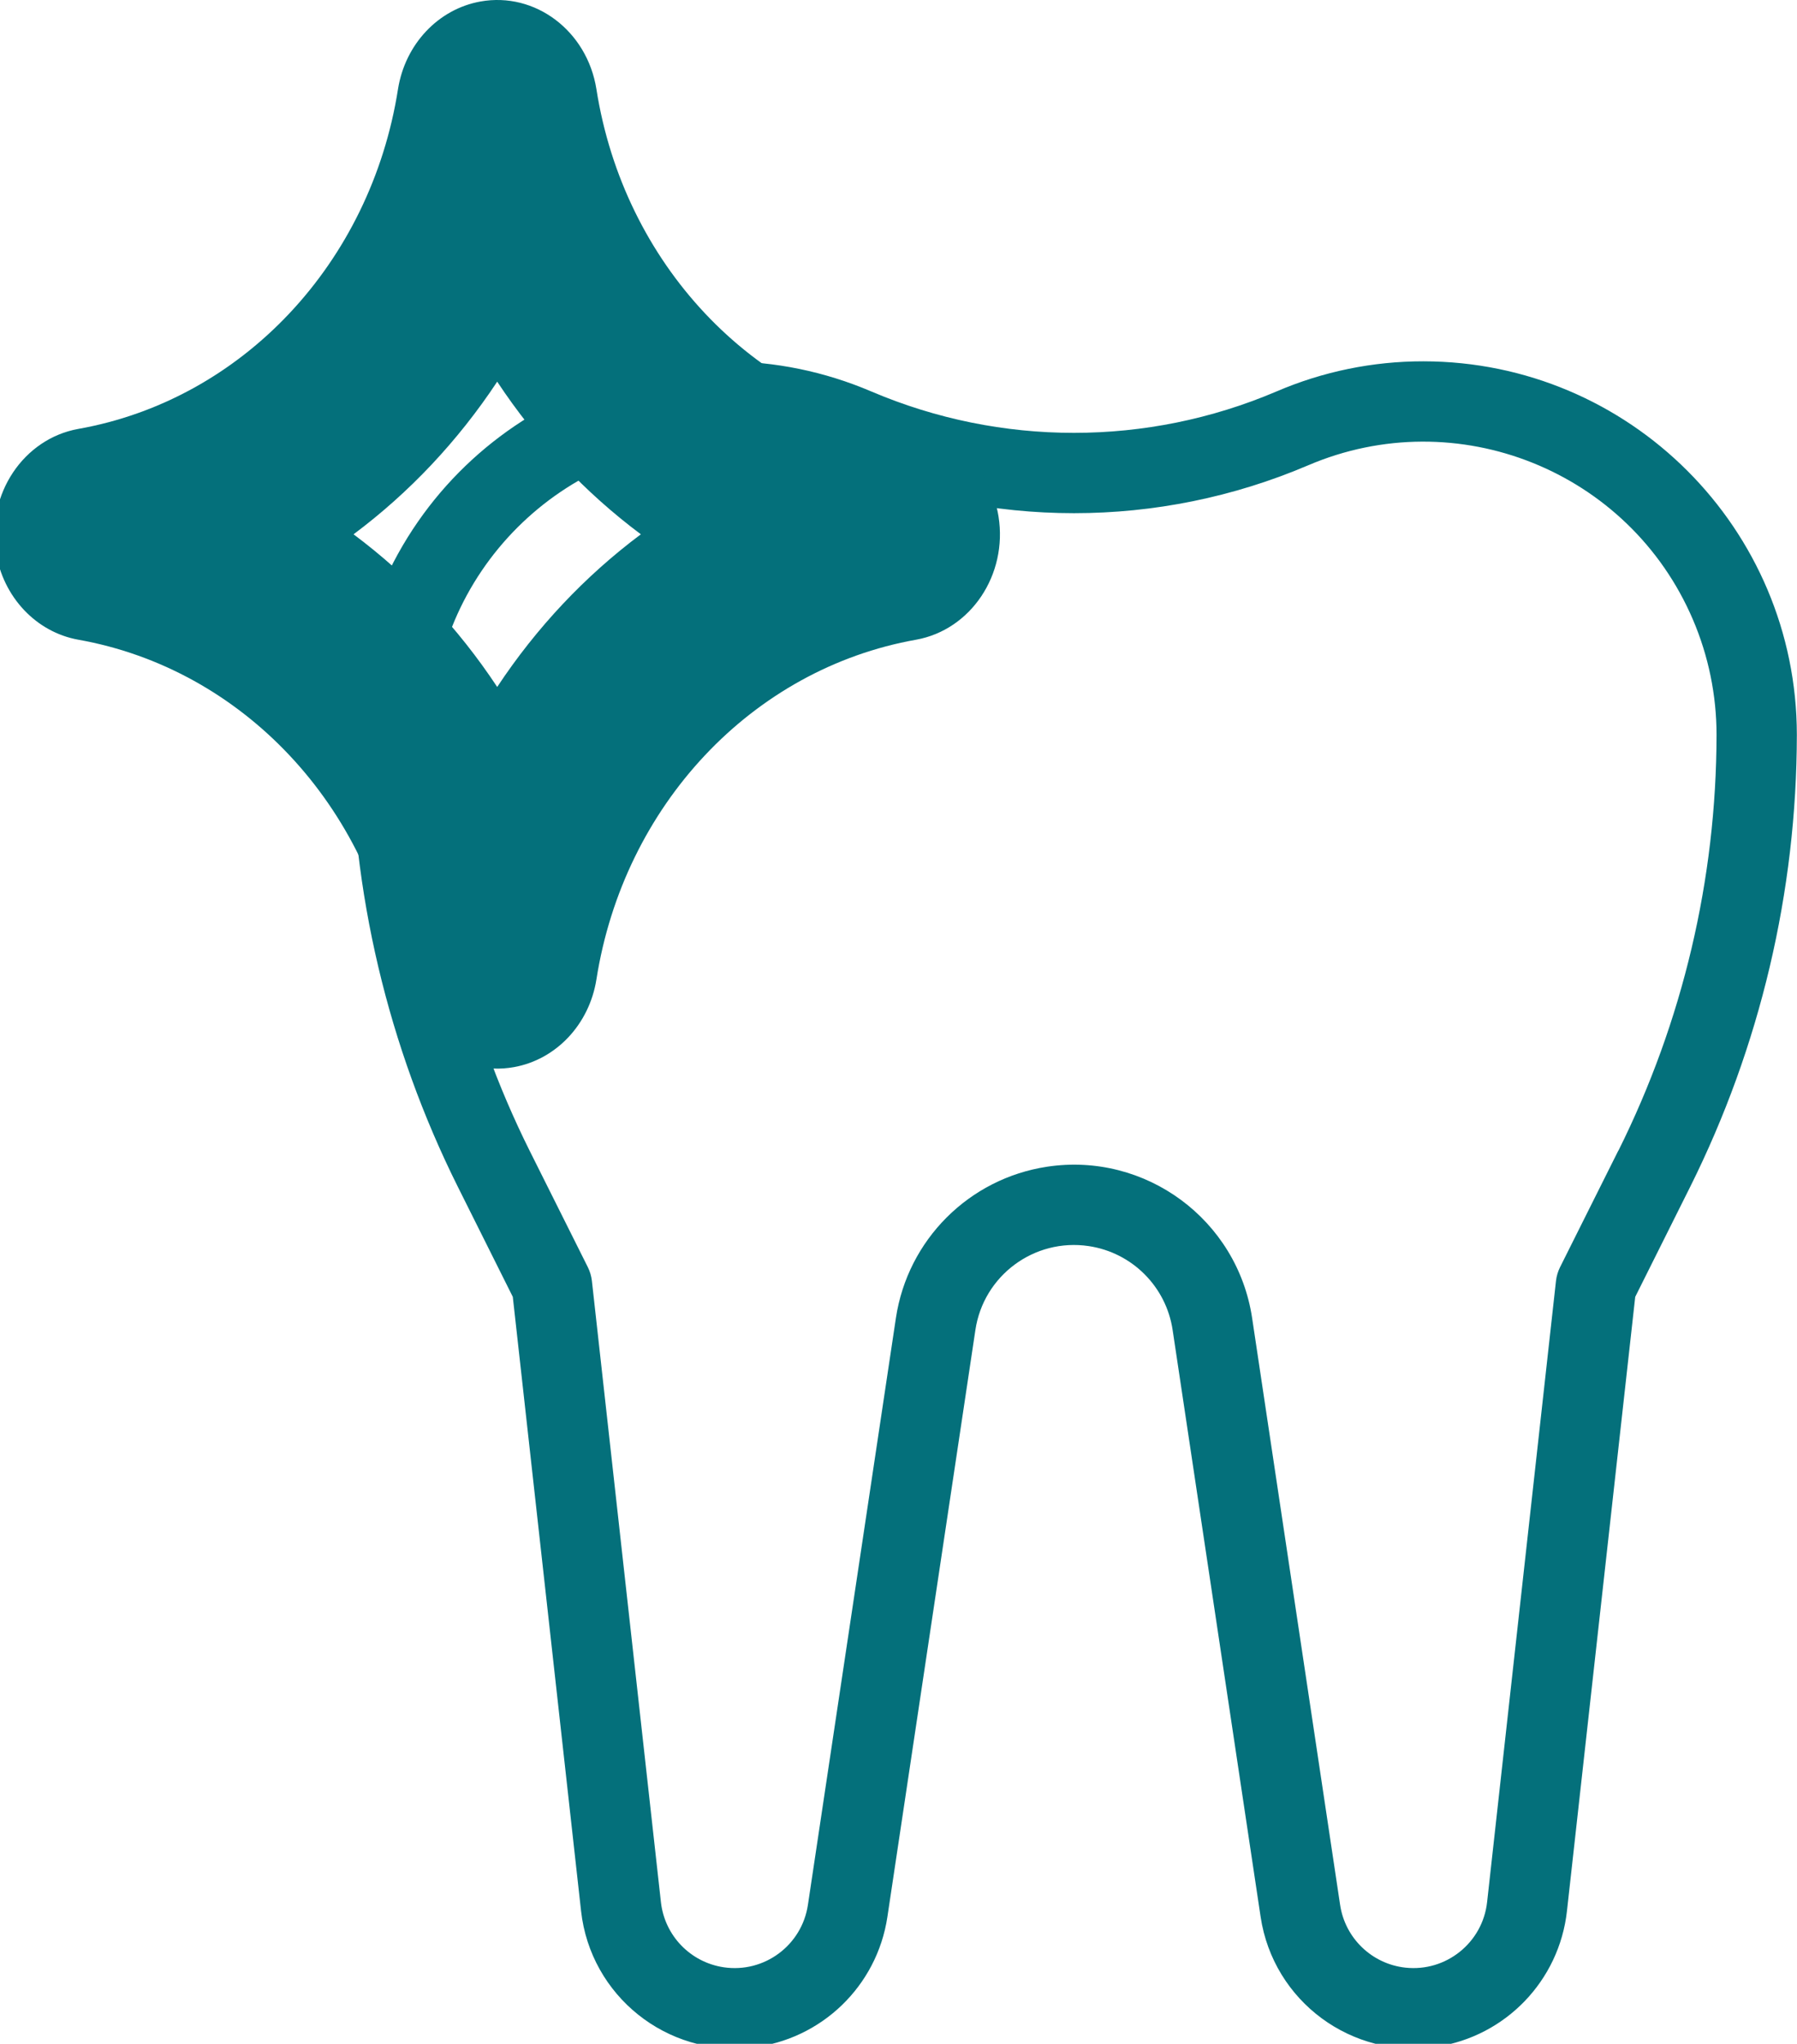<svg width="124" height="141" viewBox="0 0 124 141" fill="none" xmlns="http://www.w3.org/2000/svg">
<g clip-path="url(#clip0)">
<path d="M98.219 24.927C94.73 24.923 91.277 25.632 88.072 27.011C79.147 30.813 69.058 30.813 60.134 27.011C47.047 21.416 31.902 27.489 26.306 40.576C24.939 43.775 24.233 47.218 24.232 50.698C24.245 61.519 26.764 72.19 31.592 81.875L35.385 89.468L40.096 131.838C40.746 137.689 46.016 141.906 51.867 141.257C56.672 140.724 60.517 137.023 61.234 132.242L67.305 91.76C67.864 88.001 71.364 85.407 75.123 85.966C78.119 86.411 80.471 88.763 80.917 91.76L86.988 132.242C87.861 138.065 93.289 142.077 99.111 141.204C103.893 140.488 107.593 136.643 108.126 131.838L112.837 89.468L116.631 81.875C121.458 72.19 123.977 61.519 123.99 50.698C123.98 36.469 112.448 24.938 98.219 24.927ZM111.673 79.39H111.665L107.647 87.426C107.502 87.719 107.408 88.035 107.37 88.359L102.617 131.217C102.31 134.025 99.783 136.053 96.975 135.745C94.663 135.491 92.814 133.711 92.472 131.411L86.401 90.928C85.379 84.141 79.048 79.467 72.26 80.489C66.867 81.302 62.633 85.535 61.821 90.928L55.75 131.411C55.335 134.206 52.733 136.135 49.939 135.72C47.639 135.378 45.858 133.528 45.605 131.217L40.842 88.357C40.803 88.032 40.71 87.716 40.564 87.423L36.546 79.387C32.105 70.475 29.787 60.655 29.774 50.698C29.776 39.526 38.834 30.471 50.006 30.472C52.741 30.473 55.447 31.028 57.961 32.104C68.278 36.504 79.944 36.504 90.261 32.104C100.532 27.709 112.422 32.472 116.817 42.743C117.893 45.257 118.448 47.963 118.448 50.698C118.435 60.656 116.116 70.477 111.673 79.39Z" fill="#04707B"/>
<path d="M44.862 36.477C38.893 40.448 35.309 47.145 35.316 54.314V58.18H40.858V54.314C40.852 48.998 43.511 44.031 47.938 41.088L44.862 36.477Z" fill="#04707B"/>
<path d="M68.902 35.632C68.409 32.537 66.128 30.114 63.215 29.59C51.903 27.582 43.04 18.164 41.154 6.146C40.514 2.131 36.931 -0.575 33.151 0.104C30.238 0.628 27.957 3.052 27.464 6.146C25.578 18.164 16.715 27.582 5.403 29.59C1.623 30.27 -0.923 34.076 -0.284 38.091C0.209 41.186 2.49 43.609 5.403 44.133C16.715 46.141 25.578 55.559 27.464 67.577C28.104 71.592 31.687 74.298 35.467 73.619C38.379 73.095 40.661 70.671 41.154 67.577C43.04 55.559 51.903 46.141 63.215 44.133C66.994 43.453 69.541 39.647 68.902 35.632ZM34.309 47.392C31.602 43.3 28.248 39.737 24.396 36.861C28.248 33.986 31.602 30.422 34.309 26.331C37.015 30.422 40.37 33.986 44.222 36.861C40.37 39.737 37.015 43.3 34.309 47.392Z" fill="#04707B"/>
</g>
<defs>
<clipPath id="clip0">
<rect width="176" height="165" fill="white" transform="translate(-29 -2)"/>
</clipPath>
</defs>
</svg>
